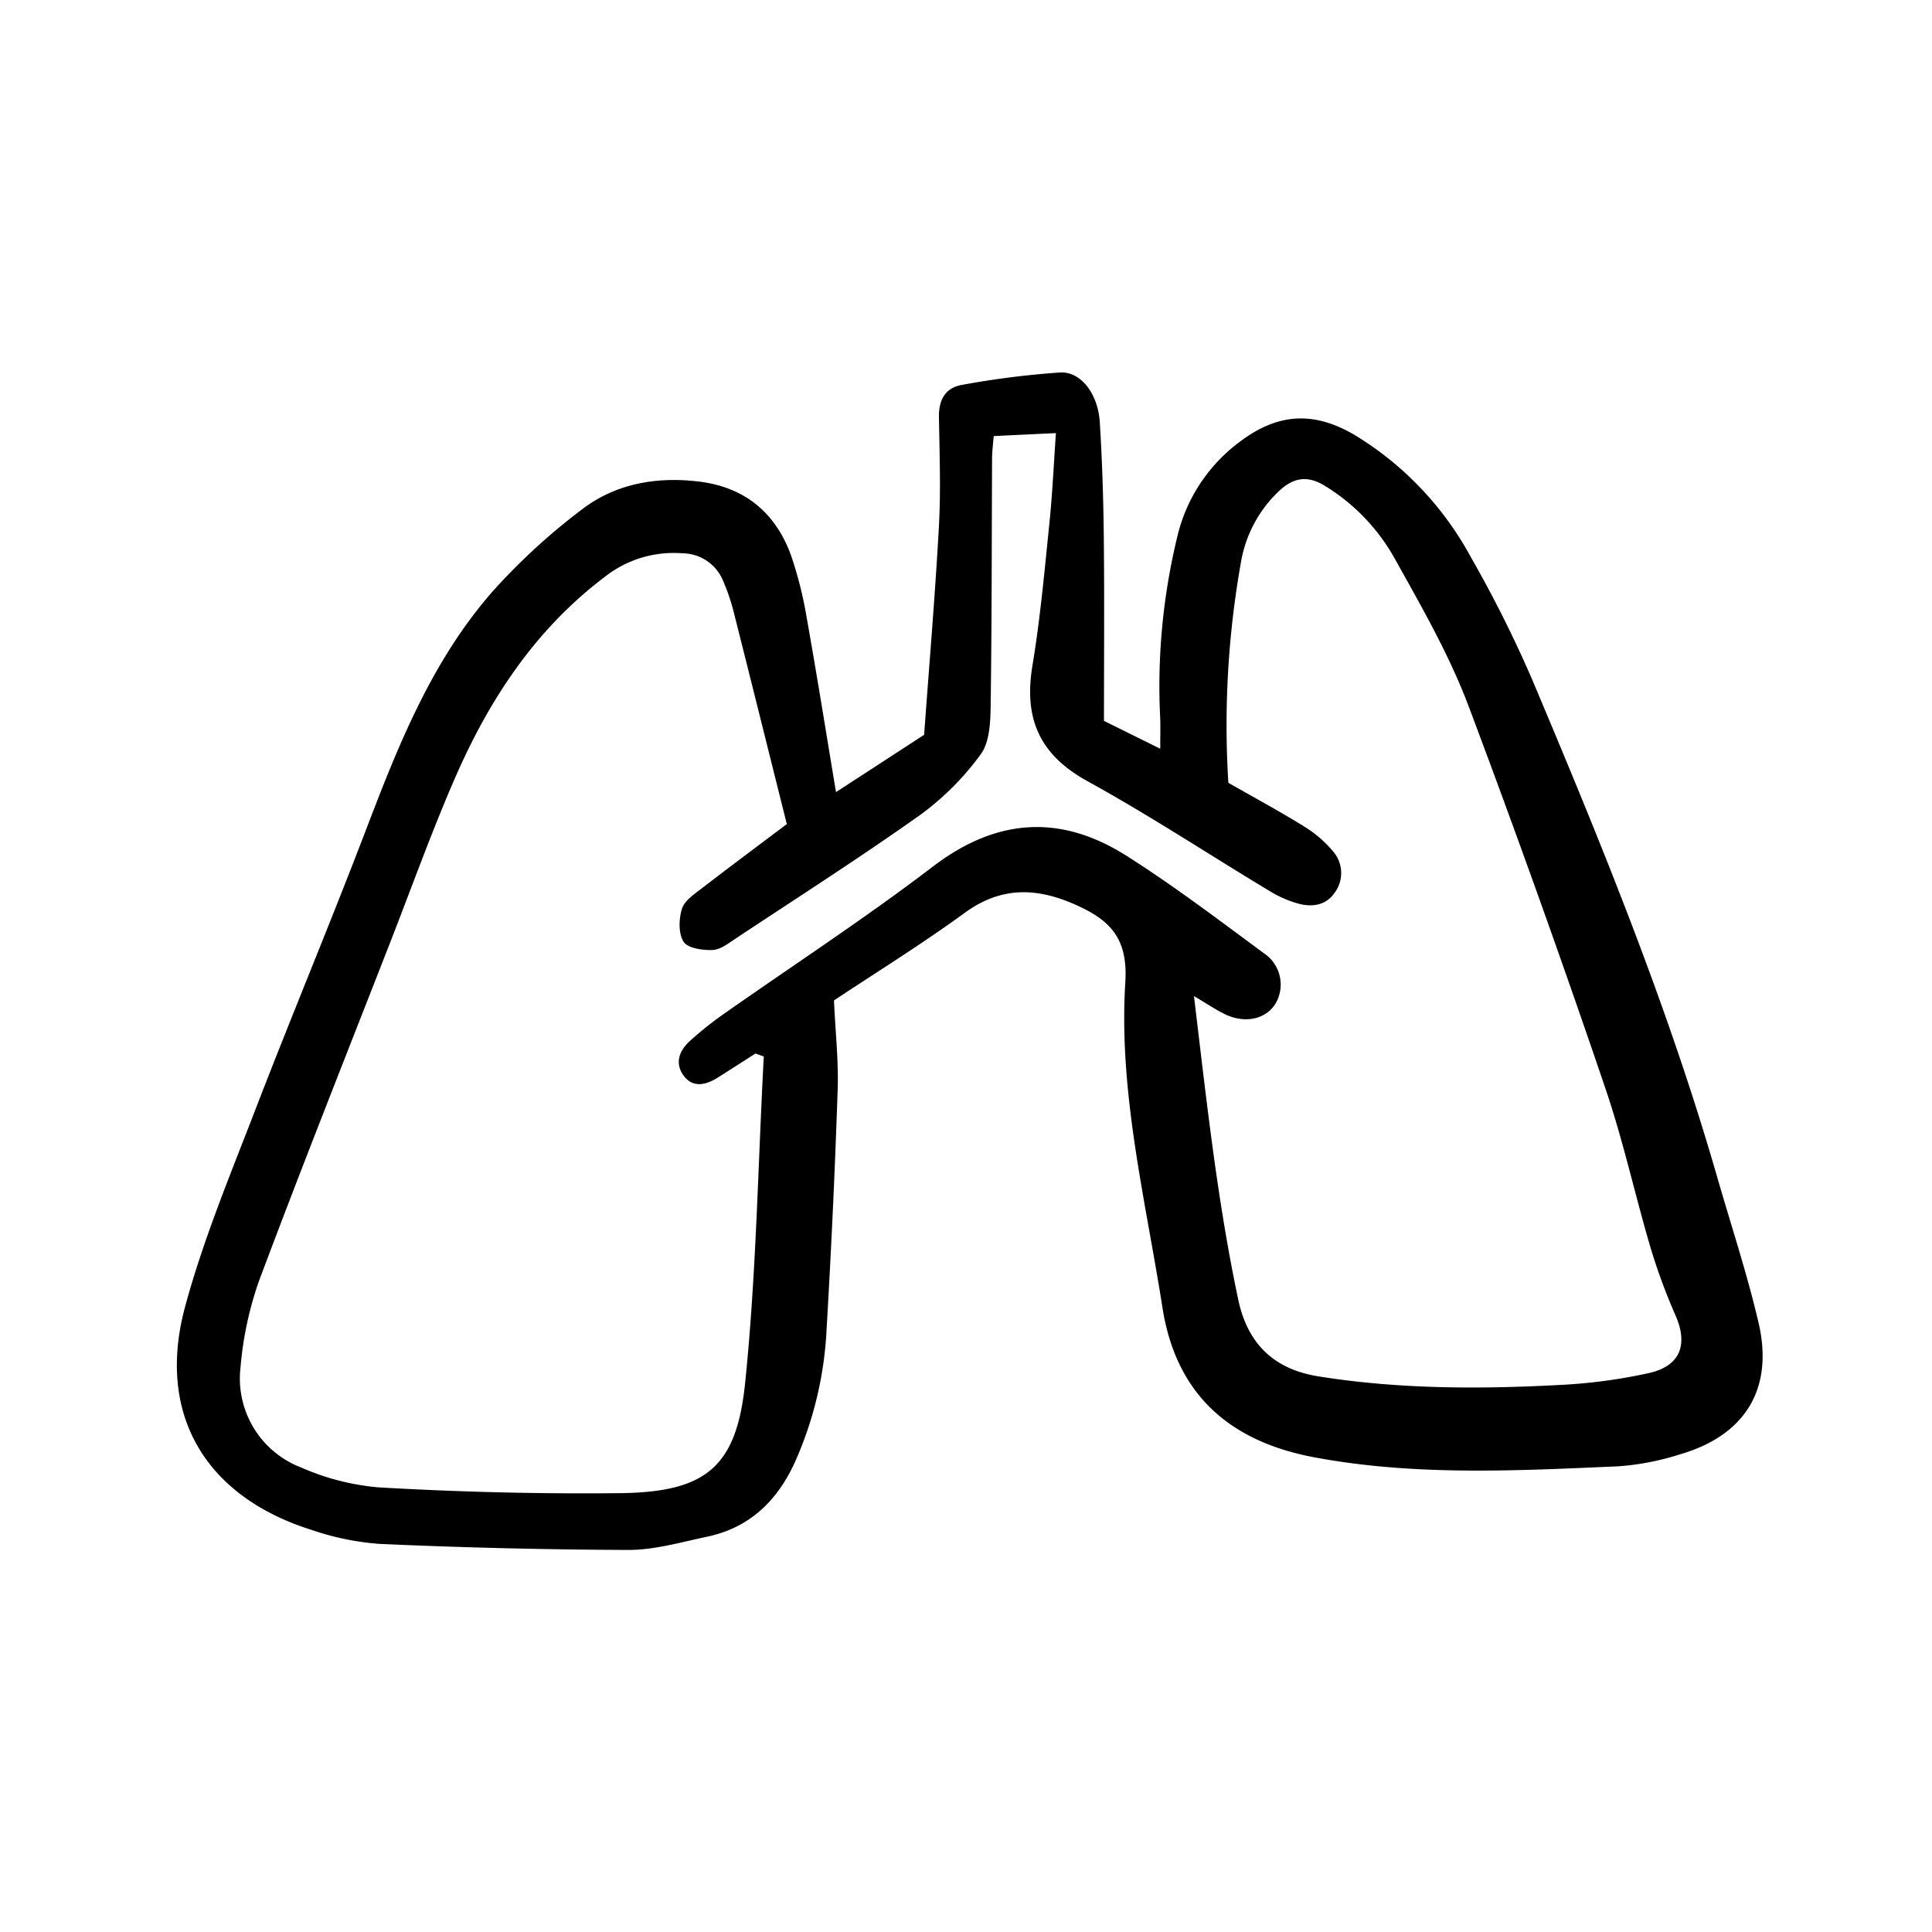 <svg width="46" height="46" fill="currentColor" viewBox="0 0 24 24" xmlns="http://www.w3.org/2000/svg">
  <path d="m10.385 9.84 1.095-.712c.061-.848.136-1.722.184-2.597.024-.45.007-.903 0-1.354-.003-.209.08-.36.283-.395a10.7 10.7 0 0 1 1.223-.155c.26-.013.47.268.492.618.03.48.045.961.05 1.442.008.755.002 1.51.002 2.268l.699.346c0-.164.003-.267 0-.37-.04-.77.034-1.541.218-2.29.114-.458.383-.863.761-1.146.48-.368.936-.393 1.455-.08.602.37 1.094.892 1.429 1.514.28.489.532.993.756 1.51.854 2.024 1.687 4.058 2.297 6.174.174.605.373 1.204.516 1.817.192.82-.164 1.4-.974 1.636-.249.08-.506.13-.767.149-1.264.055-2.53.123-3.784-.113-1.037-.196-1.708-.772-1.879-1.855-.21-1.342-.547-2.676-.462-4.044.032-.515-.16-.75-.568-.941-.497-.234-.956-.267-1.43.08-.542.395-1.114.748-1.621 1.086.018.401.058.753.046 1.103-.033.99-.079 1.978-.137 2.967a4.585 4.585 0 0 1-.398 1.674c-.222.48-.565.808-1.09.918-.322.068-.649.164-.973.164a75.513 75.513 0 0 1-3.09-.075 3.365 3.365 0 0 1-.845-.173C2.548 18.59 1.938 17.565 2.3 16.23c.225-.832.56-1.635.871-2.442.449-1.166.932-2.319 1.378-3.486.403-1.057.822-2.106 1.58-2.966a7.824 7.824 0 0 1 1.09-1c.417-.324.921-.416 1.446-.356.576.065.966.381 1.161.918.089.26.155.527.199.798.123.69.233 1.38.36 2.144Zm-.897 3.284-.103-.037c-.16.102-.32.206-.48.306-.142.087-.298.12-.409-.026-.118-.157-.06-.316.078-.439.122-.11.251-.214.385-.31.876-.616 1.776-1.202 2.627-1.851.792-.605 1.585-.656 2.405-.138.59.374 1.15.8 1.713 1.215a.467.467 0 0 1 .141.623c-.118.193-.376.252-.624.134-.115-.055-.221-.128-.389-.227.157 1.31.291 2.549.55 3.771.117.552.447.865.997.953 1.01.161 2.027.16 3.043.104a6.64 6.64 0 0 0 1.06-.145c.39-.086.491-.352.333-.714a7.373 7.373 0 0 1-.312-.846c-.194-.658-.34-1.331-.561-1.979a156.542 156.542 0 0 0-1.707-4.768c-.238-.625-.577-1.215-.904-1.802a2.47 2.47 0 0 0-.875-.914c-.212-.13-.384-.102-.558.057a1.576 1.576 0 0 0-.482.891 11.56 11.56 0 0 0-.157 2.742c.322.184.637.354.94.542.14.085.265.194.369.32a.41.41 0 0 1 .013.502c-.108.158-.276.182-.443.14a1.398 1.398 0 0 1-.374-.164c-.753-.453-1.488-.938-2.257-1.361-.597-.329-.79-.782-.682-1.433.097-.583.15-1.172.21-1.76.038-.363.054-.73.082-1.13l-.773.037c-.009.114-.02.194-.02.274-.005 1.03-.003 2.061-.018 3.092-.003.2-.015.442-.125.59a3.44 3.44 0 0 1-.744.746c-.75.532-1.527 1.029-2.294 1.537-.09.06-.191.14-.29.145-.123.005-.309-.021-.361-.102-.066-.104-.06-.287-.019-.414.034-.103.16-.183.256-.258.345-.266.695-.526 1.045-.79-.227-.907-.445-1.785-.667-2.663a2.45 2.45 0 0 0-.121-.35.551.551 0 0 0-.513-.351 1.381 1.381 0 0 0-.96.293c-.872.659-1.445 1.538-1.87 2.52-.284.655-.526 1.328-.785 1.993-.549 1.406-1.107 2.81-1.637 4.223a4.31 4.31 0 0 0-.233 1.082 1.184 1.184 0 0 0 .756 1.247c.301.133.622.215.95.245a43.68 43.68 0 0 0 3.047.072c1.027-.02 1.407-.327 1.514-1.357.14-1.35.16-2.71.233-4.067Z"></path>
</svg>